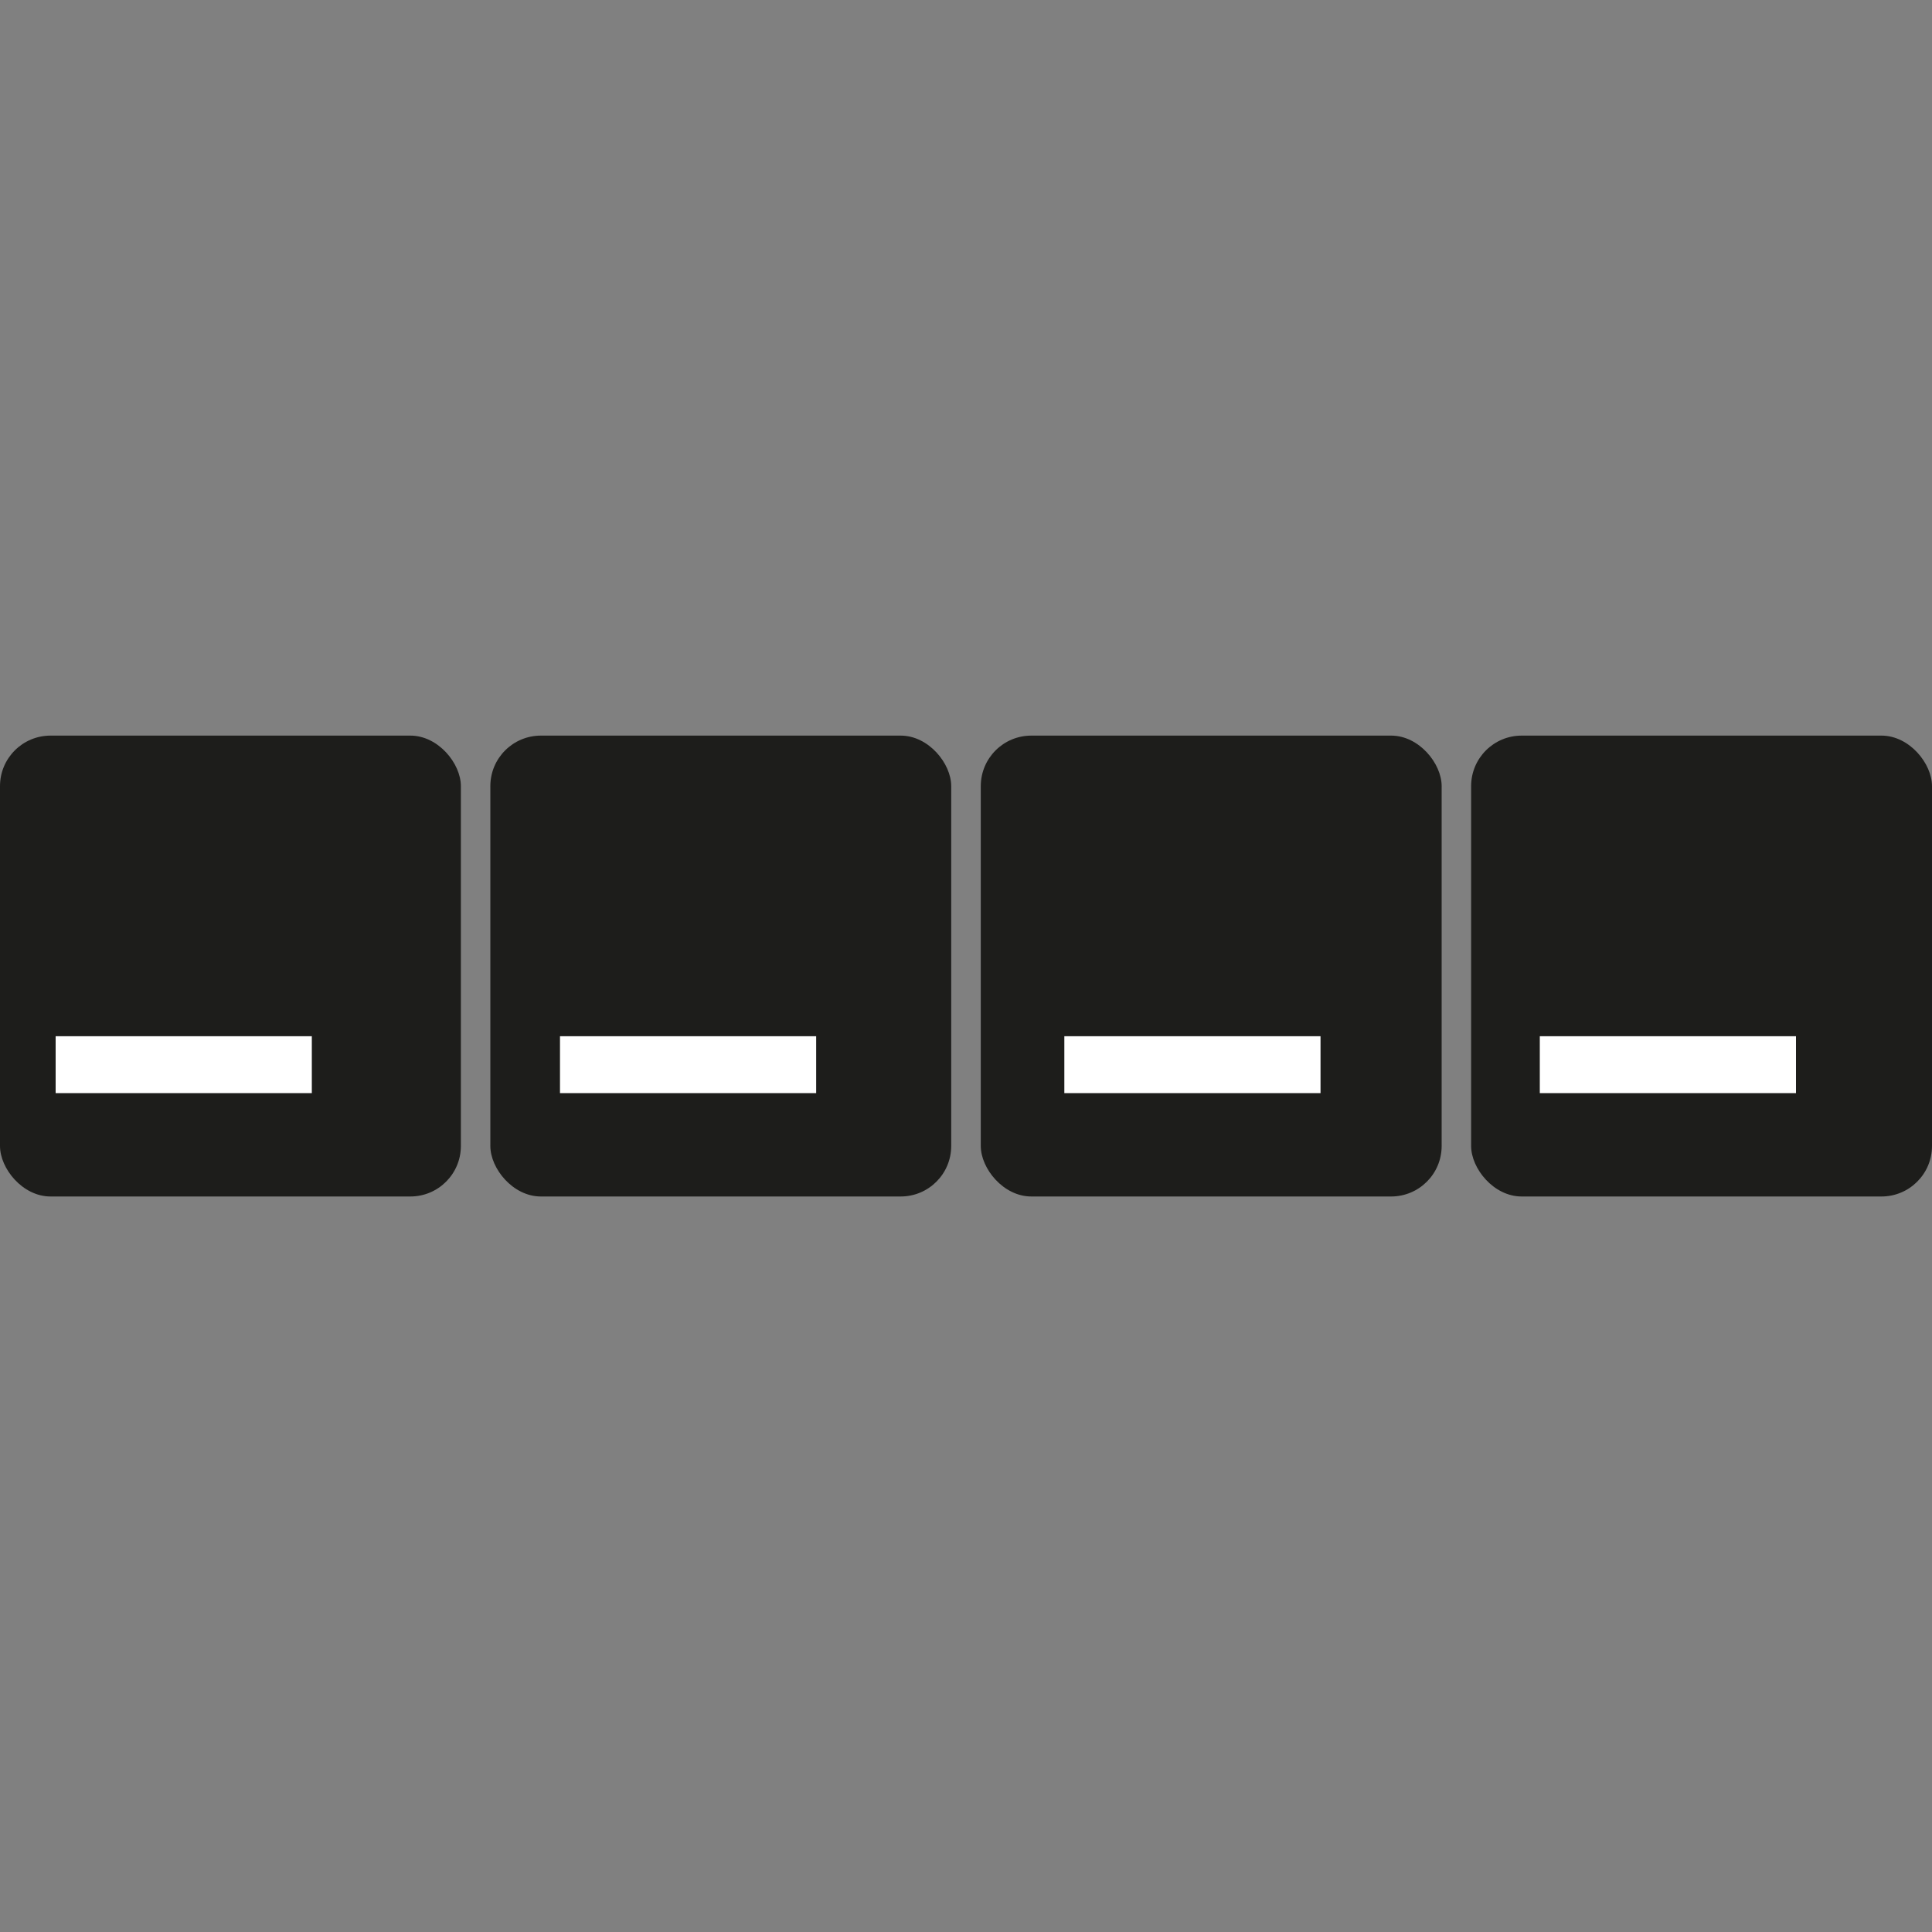 <?xml version="1.0" encoding="UTF-8"?>
<svg id="Camada_1" data-name="Camada 1" xmlns="http://www.w3.org/2000/svg" version="1.1" viewBox="0 0 200 200">
  <rect x="0" y="0" width="200" height="200" fill="#808080" stroke="none"/>
  <defs>
    <style>
      .cls-1 {
        fill: #1d1d1b;
      }

      .cls-1, .cls-2 {
        stroke-width: 0px;
      }

      .cls-2 {
        fill: #fff;
      }
    </style>
  </defs>
  <rect class="cls-1" x="-218.47" y="-15.59" width="90" height="90"/>
  <rect class="cls-1" y="76.15" width="47.71" height="47.71" rx="5.23" ry="5.23"/>
  <rect class="cls-1" x="50.76" y="76.15" width="47.71" height="47.71" rx="5.23" ry="5.23"/>
  <rect class="cls-1" x="101.53" y="76.15" width="47.71" height="47.71" rx="5.23" ry="5.23"/>
  <rect class="cls-1" x="152.29" y="76.15" width="47.71" height="47.71" rx="5.23" ry="5.23"/>
  <rect class="cls-1" x="-218.47" y="84.47" width="90" height="20"/>
  <rect class="cls-2" x="5.76" y="107.27" width="26.52" height="5.89"/>
  <rect class="cls-2" x="57.97" y="107.27" width="26.52" height="5.89"/>
  <rect class="cls-2" x="110.18" y="107.27" width="26.52" height="5.89"/>
  <rect class="cls-2" x="159.4" y="107.27" width="26.52" height="5.89"/>
  <rect class="cls-1" x="-218.47" y="113.16" width="59.91" height="20"/>
</svg>